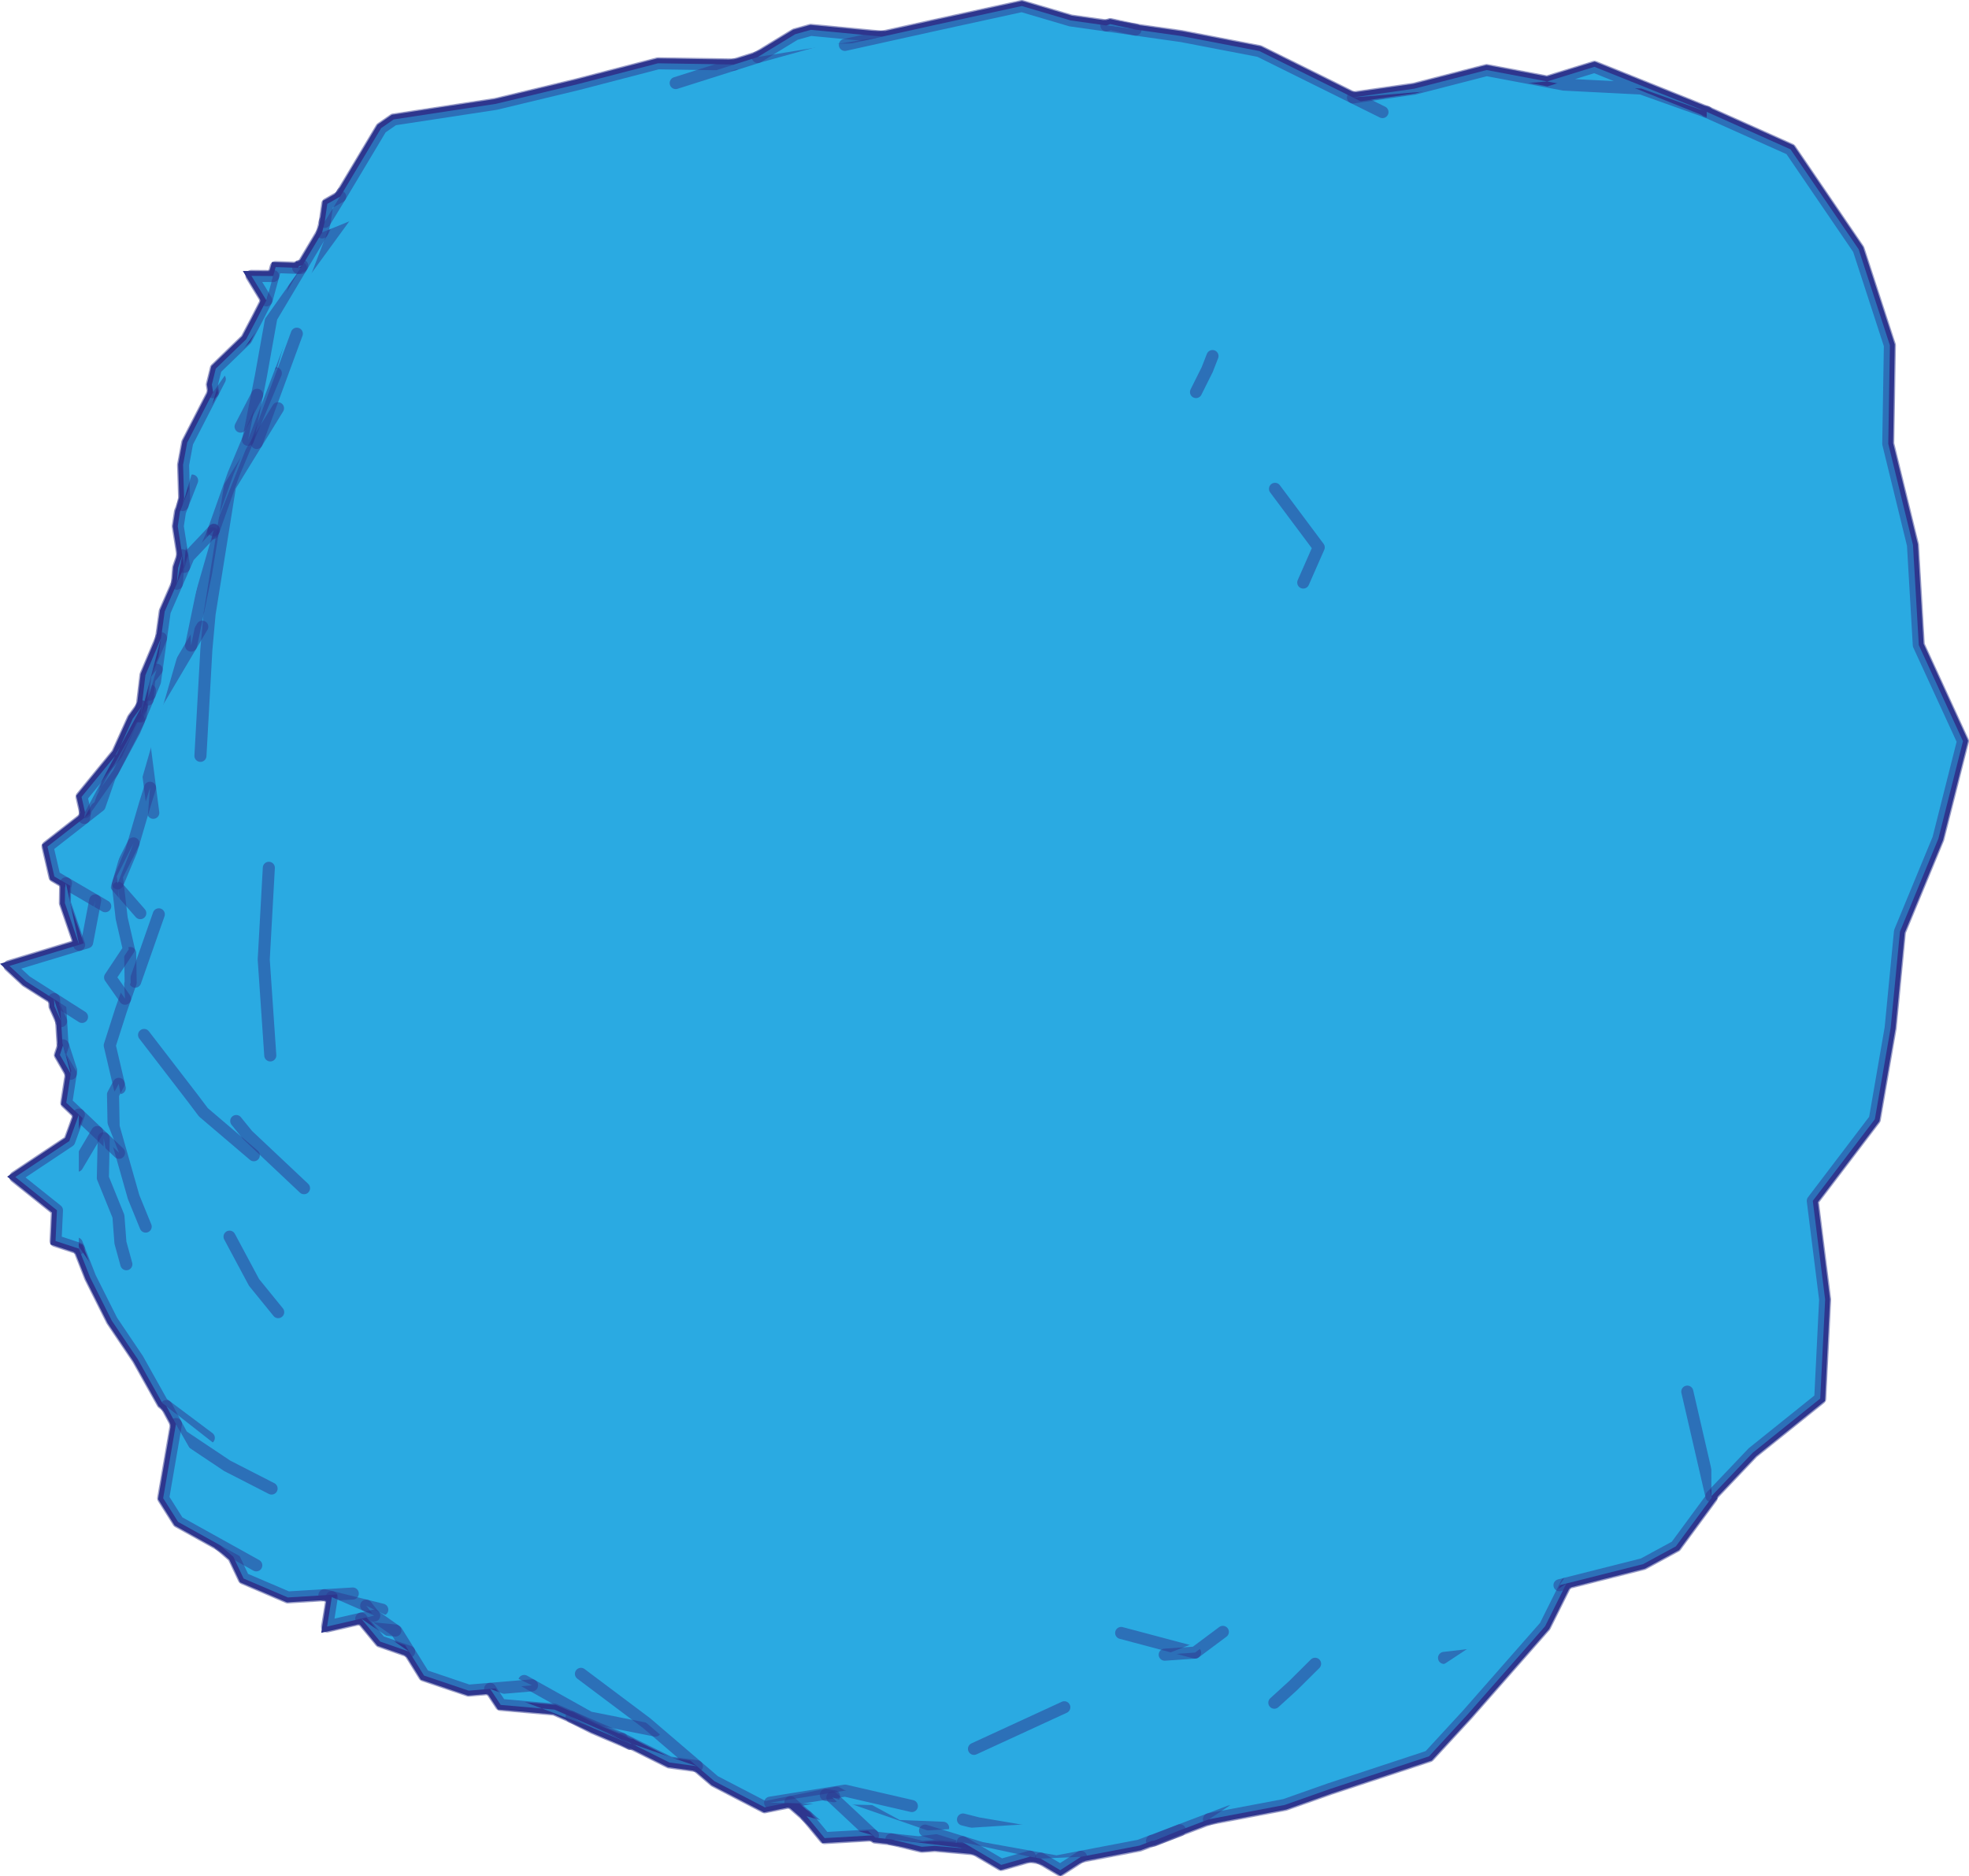 <?xml version="1.0" encoding="utf-8"?>
<!-- Generator: Adobe Illustrator 16.0.0, SVG Export Plug-In . SVG Version: 6.00 Build 0)  -->
<!DOCTYPE svg PUBLIC "-//W3C//DTD SVG 1.1//EN" "http://www.w3.org/Graphics/SVG/1.1/DTD/svg11.dtd">
<svg version="1.1" id="Layer_1" xmlns="http://www.w3.org/2000/svg" xmlns:xlink="http://www.w3.org/1999/xlink" x="0px" y="0px"
	 width="204.138px" height="194.524px" viewBox="0 0 204.138 194.524" enable-background="new 0 0 204.138 194.524"
	 xml:space="preserve">
<path fill="#2AAAE2" stroke="#2E368F" stroke-miterlimit="10" d="M5.758,128.664l2.411,0.79l1.174,2.991l2.249,4.484l2.689,3.99
	l2.547,4.551l0.414,0.311l0.998,1.862l-1.324,7.688l1.548,2.455l4.34,2.412l1.382,1.203l1.071,2.261l4.585,1.959l3.788-0.229
	l0.772,0.193l-0.489,3.051l3.542-0.818l1.967,2.381l2.998,1.046l1.541,2.479l4.627,1.564l2.227-0.188l1.097,1.665l5.572,0.483
	l1.773,0.768l1.127,0.584l1.138,0.574l3.826,1.63l0.162-0.011l3.896,1.941l2.849,0.386l1.811,1.551l5.22,2.711l2.658-0.543
	l1.674,1.461l1.877,2.271l5.006-0.285l0.25,0.233l1.663,0.181l3.159,0.771l1.339-0.094l4.161,0.361l2.731,1.609l2.979-0.852
	l1.109,0.197l2.031,1.201l2.146-1.388l6.054-1.157l1.313-0.497l0.184-0.028l2.709-1.066l3.012-1.143l7.86-1.485l4.705-1.659
	l10.252-3.38l3.981-4.322l8.053-9.163l2.21-4.435l7.95-2.007l3.396-1.843l3.722-5.054l-0.035-0.148l4.285-4.506l6.998-5.619
	l0.508-10.262l-1.281-10.233l6.433-8.46l1.64-9.474l0.965-9.985l3.98-9.627l2.553-10.111l-4.58-9.964l-0.604-10.382l-2.562-10.49
	l0.168-10.217l-3.238-9.949l-7.063-10.361l-8.692-3.89l-11.638-4.666l-4.903,1.519l-6.272-1.184l-7.498,1.932l-6.359,0.91
	l-9.711-4.813l-8.047-1.548l-4.785-0.676l-2.619-0.575l-0.4,0.149l-3.703-0.521l-5.07-1.496L96.921,2.59l-5.442,1.205L84.06,3.091
	l-1.616,0.452l-3.881,2.365l-2.442,0.774L68.22,6.559l-8.356,2.171l-8.468,2.036l-10.585,1.615l-1.298,0.899l-4.028,6.74
	l-0.218,0.362l-1.337,0.758l-0.264,1.865l-0.27,1.091l-2.058,3.453l-0.323,0.027l-0.1,0.196l-2.337-0.085l-0.255,0.931l-2.256-0.017
	l1.547,2.539l-1.043,2.041l-1.049,1.992l-3.153,3.049l-0.405,1.645l0.128,0.795l-2.684,5.223l-0.429,2.307l0.107,3.481l-0.157,0.689
	l-0.273,0.702l-0.227,1.494l0.472,3.006l-0.437,1.308l-0.134,1.646l-1.256,2.879l-0.382,2.765l-1.615,3.837l-0.385,3.232
	l-0.008,0.021l-0.917,1.253l-1.642,3.639l-3.671,4.48l0.357,1.578l-0.083,0.601l-3.806,2.972l0.716,3.105l1.199,0.699l-0.089,0.454
	l-0.023,1.597l1.483,4.328l-7.228,2.19l1.718,1.592l2.905,1.85l0.039,0.734l0.693,1.548l0.136,2.313l0.062,0.192l-0.323,1.001
	l1.123,1.954l-0.462,2.996l1.305,1.231l-0.992,2.743l-5.595,3.728l4.316,3.449L5.758,128.664z"/>
<path fill="#2AAAE2" stroke="#2E368F" stroke-width="1.25" stroke-linecap="round" stroke-linejoin="round" stroke-opacity="0.5" d="
	M27.872,89.973l-0.189,3.401l-0.34,6.116l0.087,1.271l0.592,8.663"/>
<path fill="#2AAAE2" stroke="#2E368F" stroke-width="1.25" stroke-linecap="round" stroke-linejoin="round" stroke-opacity="0.5" d="
	M28.822,42.327l-1.593,2.594l-0.266,0.432l-0.049,0.081l-0.029,0.047l-0.273,0.444l-1.655,2.696l-1.109,1.805l-0.364,2.275
	l-0.166,1.034l-0.041,0.26l-0.125,0.777l-0.359,2.242l-0.737,4.604l-0.061,0.383l-0.264,1.647l-0.336,3.7L20.78,78.365"/>
<path fill="#2AAAE2" stroke="#2E368F" stroke-width="1.25" stroke-linecap="round" stroke-linejoin="round" stroke-opacity="0.5" d="
	M30.774,34.596l-0.253,0.688l-0.076,0.206l-0.057,0.155l-0.007,0.021l-0.004,0.01l-2.778,7.562l-0.614,1.674l-0.373,1.015"/>
<path fill="#2AAAE2" stroke="#2E368F" stroke-width="1.25" stroke-linecap="round" stroke-linejoin="round" stroke-opacity="0.5" d="
	M24.492,116.228l1.182,1.458l5.845,5.506"/>
<path fill="#2AAAE2" stroke="#2E368F" stroke-width="1.25" stroke-linecap="round" stroke-linejoin="round" stroke-opacity="0.5" d="
	M20.973,64.975l-0.876,1.481l-0.287,0.483l-3.01,5.085l-1.058,1.788l-0.154,0.262l0,0l-0.373,0.631l-0.112,0.188L15.098,74.9
	l-0.342,0.579l0.203,1.572l0.067,0.516l0.013,0.104l0.023,0.183l0.134,1.037l0.359,2.781l0.336,2.599"/>
<path fill="#2AAAE2" stroke="#2E368F" stroke-width="1.25" stroke-linecap="round" stroke-linejoin="round" stroke-opacity="0.5" d="
	M14.937,107.303l5.085,6.606l1.068,1.417l5.226,4.449"/>
<path fill="#2AAAE2" stroke="#2E368F" stroke-width="1.25" stroke-linecap="round" stroke-linejoin="round" stroke-opacity="0.5" d="
	M38.989,18.069l-0.445,0.611l-0.599,0.822l-4.696,6.451h-0.001l-1.114,1.529l-0.237,0.326l-0.614,0.842l-0.027,0.037l-0.003,0.005
	l-0.697,0.957l-0.583,2.002l-0.105,0.361l-0.541,1.858l-0.015,0.055l-1.13,3.88"/>
<path fill="#2AAAE2" stroke="#2E368F" stroke-width="1.25" stroke-linecap="round" stroke-linejoin="round" stroke-opacity="0.5" d="
	M16.464,94.797l-1.289,3.674l-1.16,3.308"/>
<path fill="#2AAAE2" stroke="#2E368F" stroke-width="1.25" stroke-linecap="round" stroke-linejoin="round" stroke-opacity="0.5" d="
	M28.598,38.697l-0.972,2.321l-1.919,4.583l-1.502,3.589l-2.03,5.729l-0.013,0.038l-0.117,0.331"/>
<path fill="#2AAAE2" stroke="#2E368F" stroke-width="1.25" stroke-linecap="round" stroke-linejoin="round" stroke-opacity="0.5" d="
	M15.555,81.672l-0.54,1.734l-1.179,4.034l-0.225,0.771L12.2,91.591l-0.113,0.271l0.166,0.19l0.695,0.795l0.009,0.011l0.631,0.724
	l0.956,1.093"/>
<path fill="#2AAAE2" stroke="#2E368F" stroke-width="1.25" stroke-linecap="round" stroke-linejoin="round" stroke-opacity="0.5" d="
	M19.59,60.908l0.091-0.207l1.079-2.472l0.051-0.117l0.203-0.465l0.808-1.85l0.223-0.51l-0.049,0.294l-0.272,1.648l-0.299,1.819
	l-0.068,0.408l-1.547,7.479"/>
<path fill="#2AAAE2" stroke="#2E368F" stroke-width="1.25" stroke-linecap="round" stroke-linejoin="round" stroke-opacity="0.5" d="
	M13.495,98.808l0.053,3.078l-0.584,1.659l-0.404,1.146l-1.182,3.699l0.749,3.198l0.115,0.488l0.014,0.062l0.054,0.232l0.106,0.449"
	/>
<path fill="#2AAAE2" stroke="#2E368F" stroke-width="1.25" stroke-linecap="round" stroke-linejoin="round" stroke-opacity="0.5" d="
	M23.798,128.217l2.54,4.744l2.504,3.081"/>
<path fill="#2AAAE2" stroke="#2E368F" stroke-width="1.25" stroke-linecap="round" stroke-linejoin="round" stroke-opacity="0.5" d="
	M12.253,92.053l0.361,3.143l0.742,3.222l-1.943,2.921l1.551,2.208"/>
<path fill="#2AAAE2" stroke="#2E368F" stroke-width="1.25" stroke-linecap="round" stroke-linejoin="round" stroke-opacity="0.5" d="
	M35.485,20.025l-0.167,0.327l-1.036,2.038l-0.732,1.438l-0.001,0.002L33.513,23.9l-0.117,0.195l-2.058,3.453l-0.141,0.235
	l-0.509,0.854l-0.008,0.014l-0.953,1.601l-0.113,0.188l-0.005,0.011l-1.163,1.948l-0.032,0.057l-0.278,0.466l-1.088,6.061
	l-0.387,1.946l-0.227,1.142l-0.608,3.055l-0.119,0.479"/>
<path fill="#2AAAE2" stroke="#2E368F" stroke-width="1.25" stroke-linecap="round" stroke-linejoin="round" stroke-opacity="0.5" d="
	M12.31,112.371l-0.12,0.224l-0.01,0.019l-0.464,0.863l0.021,1.091l0.015,0.77l0.001,0.073l0.004,0.205v0.011l0.013,0.664l0.01,0.527
	l1.942,6.836l0.101,0.357l0.026,0.093l0.254,0.621l1,2.448"/>
<path fill="#2AAAE2" stroke="#2E368F" stroke-width="1.25" stroke-linecap="round" stroke-linejoin="round" stroke-opacity="0.5" d="
	M69,7.58l-8.865,1.73l-9.883,2.623"/>
<path fill="#2AAAE2" stroke="#2E368F" stroke-width="1.25" stroke-linecap="round" stroke-linejoin="round" stroke-opacity="0.5" d="
	M13.836,87.441l-1.722,3.401l0.086,0.748"/>
<path fill="#2AAAE2" stroke="#2E368F" stroke-width="1.25" stroke-linecap="round" stroke-linejoin="round" stroke-opacity="0.5" d="
	M76.121,6.687L68.22,6.563l-8.356,2.171l-8.468,2.036l-10.585,1.615l-1.298,0.9l-4.028,6.739l-0.218,0.358l-1.599,2.614
	l-0.002,0.009l-0.27,1.091"/>
<path fill="#2AAAE2" stroke="#2E368F" stroke-width="1.25" stroke-linecap="round" stroke-linejoin="round" stroke-opacity="0.5" d="
	M22.162,54.958l-0.024,0.024l-1.675,1.77l-0.909,0.961l-0.463,1.061l-0.761,1.744l-1.256,2.879l-0.382,2.765l-0.125,0.896
	l-0.027,0.196l-0.301,2.177l-0.023,0.163l-0.008,0.06l-0.065,0.472l-0.007,0.052l-0.07,0.501l-0.485,1.169L15.559,71.9l-0.053,0.126
	L15.41,72.26l-0.112,0.271l-0.086,0.205l-0.072,0.177l-0.498,1.198l-0.077,0.186l-0.156,0.376l-0.445,1.072l-0.197,0.365
	l-0.778,1.448l-1.632,3.033l-0.313,0.897l-0.72,2.068l-1.355,1.057l-0.055,0.043l-0.186,0.146l-3.806,2.972l0.716,3.105l1.199,0.7
	l0.252,0.146l0.007,0.004l0.028,0.018l0.113,0.064l2.632,1.538l1.04,0.607"/>
<path fill="#2AAAE2" stroke="#2E368F" stroke-width="1.25" stroke-linecap="round" stroke-linejoin="round" stroke-opacity="0.5" d="
	M22.175,54.92l-0.037,0.063"/>
<path fill="#2AAAE2" stroke="#2E368F" stroke-width="1.25" stroke-linecap="round" stroke-linejoin="round" stroke-opacity="0.5" d="
	M6.223,103.983l0.112,1.89l0.136,2.313l0.062,0.192l0.852,2.624l-0.052,0.332l-0.462,2.996l1.305,1.23l0.195,0.186l0.224,0.213
	l0.697,0.663l0.518,0.491l0.127,0.119l0.142,0.137l0.133,0.127l0.541,0.514l1.589,1.511"/>
<path fill="#2AAAE2" stroke="#2E368F" stroke-width="1.25" stroke-linecap="round" stroke-linejoin="round" stroke-opacity="0.5" d="
	M35.267,20.383l-1.337,0.758l-0.264,1.865"/>
<path fill="#2AAAE2" stroke="#2E368F" stroke-width="1.25" stroke-linecap="round" stroke-linejoin="round" stroke-opacity="0.5" d="
	M10.753,118.009l-0.043,1.986l-0.046,2.128l0.213,0.522l1.401,3.457l0.208,2.736l0.614,2.237"/>
<path fill="#2AAAE2" stroke="#2E368F" stroke-width="1.25" stroke-linecap="round" stroke-linejoin="round" stroke-opacity="0.5" d="
	M9.869,93.351l-0.564,2.948l-0.128,0.666l-0.142,0.741l-0.519,0.155l-0.073,0.022l-0.235,0.072l-7.228,2.19l1.718,1.592l2.905,1.85
	l0.62,0.395l0.091,0.06l1.546,0.982l0.642,0.41"/>
<path fill="#2AAAE2" stroke="#2E368F" stroke-width="1.25" stroke-linecap="round" stroke-linejoin="round" stroke-opacity="0.5" d="
	M91.447,3.805l-5.813,0.138L78.698,5.87l-0.135,0.043l-2.442,0.773l-6.067,1.926"/>
<path fill="#2AAAE2" stroke="#2E368F" stroke-width="1.25" stroke-linecap="round" stroke-linejoin="round" stroke-opacity="0.5" d="
	M15.555,71.582l-0.049,0.442"/>
<path fill="#2AAAE2" stroke="#2E368F" stroke-width="1.25" stroke-linecap="round" stroke-linejoin="round" stroke-opacity="0.5" d="
	M26.661,40.928l-1.718,3.305"/>
<path fill="#2AAAE2" stroke="#2E368F" stroke-width="1.25" stroke-linecap="round" stroke-linejoin="round" stroke-opacity="0.5" d="
	M7.958,128.916l0.211,0.538l1.174,2.991l2.249,4.484l2.689,3.99l2.547,4.551l0.414,0.311l1.009,0.756l2.663,1.994l0.075,0.056
	l0.003,0.003l0.657,0.492"/>
<path fill="#2AAAE2" stroke="#2E368F" stroke-width="1.25" stroke-linecap="round" stroke-linejoin="round" stroke-opacity="0.5" d="
	M5.603,103.589l0.039,0.735l0.693,1.548"/>
<path fill="#2AAAE2" stroke="#2E368F" stroke-width="1.25" stroke-linecap="round" stroke-linejoin="round" stroke-opacity="0.5" d="
	M16.239,69.431l-0.762,0.963l-0.091,1.083v0.002l-0.031,0.361l-0.046,0.557l-0.011,0.133"/>
<path fill="#2AAAE2" stroke="#2E368F" stroke-width="1.25" stroke-linecap="round" stroke-linejoin="round" stroke-opacity="0.5" d="
	M17.242,145.781l0.998,1.863l0.648,1.21l2.444,1.636l1.49,0.995l0.729,0.488l0.03,0.015l0.369,0.189l4.206,2.155"/>
<path fill="#2AAAE2" stroke="#2E368F" stroke-width="1.25" stroke-linecap="round" stroke-linejoin="round" stroke-opacity="0.5" d="
	M6.837,91.579l-0.089,0.454l-0.023,1.596l1.483,4.328"/>
<path fill="#2AAAE2" stroke="#2E368F" stroke-width="1.25" stroke-linecap="round" stroke-linejoin="round" stroke-opacity="0.5" d="
	M91.479,3.798L84.06,3.094l-1.616,0.452l-3.881,2.366"/>
<path fill="#2AAAE2" stroke="#2E368F" stroke-width="1.25" stroke-linecap="round" stroke-linejoin="round" stroke-opacity="0.5" d="
	M10.079,117.368l-0.071,0.118L8,120.877"/>
<path fill="#2AAAE2" stroke="#2E368F" stroke-width="1.25" stroke-linecap="round" stroke-linejoin="round" stroke-opacity="0.5" d="
	M54.345,174.281l0.638,0.356l0.178,0.1l3.439,1.926l2.51,1.403l0.221,0.044l6.611,1.317"/>
<path fill="#2AAAE2" stroke="#2E368F" stroke-width="1.25" stroke-linecap="round" stroke-linejoin="round" stroke-opacity="0.5" d="
	M16.692,66.16l-1.615,3.837l-0.385,3.232l-0.001,0.013l-0.057,0.471l-0.069,0.581"/>
<path fill="#2AAAE2" stroke="#2E368F" stroke-width="1.25" stroke-linecap="round" stroke-linejoin="round" stroke-opacity="0.5" d="
	M60.229,173.543l1.379,1.036l1.051,0.788l4.085,3.064l0.292,0.22l0.906,0.775l1.099,0.942l0.202,0.172l3.012,2.58l1.811,1.551
	l5.22,2.711l2.658-0.543l0.402-0.082l0.126-0.026l3.145-0.641l0.363-0.075l0.757-0.154l6.366,3.453l4.676,0.187"/>
<path fill="#2AAAE2" stroke="#2E368F" stroke-width="1.25" stroke-linecap="round" stroke-linejoin="round" stroke-opacity="0.5" d="
	M14.409,74.67l-0.96,1.865l-0.462,0.897l-1.274,2.476l-2.871,4.073l-0.031,0.22l-0.083,0.601"/>
<path fill="#2AAAE2" stroke="#2E368F" stroke-width="1.25" stroke-linecap="round" stroke-linejoin="round" stroke-opacity="0.5" d="
	M8.176,115.561l-0.992,2.743l-5.595,3.728l4.316,3.449l-0.147,3.185l2.411,0.79"/>
<path fill="#2AAAE2" stroke="#2E368F" stroke-width="1.25" stroke-linecap="round" stroke-linejoin="round" stroke-opacity="0.5" d="
	M79.844,186.9l1.831-0.295l0.48-0.077l0.107-0.017l2.984-0.48l0.559-0.09l0.664-0.105l1.146-0.186l6.925,1.597"/>
<path fill="#2AAAE2" stroke="#2E368F" stroke-width="1.25" stroke-linecap="round" stroke-linejoin="round" stroke-opacity="0.5" d="
	M100.979,181.321l9.365-4.313"/>
<path fill="#2AAAE2" stroke="#2E368F" stroke-width="1.25" stroke-linecap="round" stroke-linejoin="round" stroke-opacity="0.5" d="
	M123.901,171.339l-1.546-0.41l-6.117-1.625"/>
<path fill="#2AAAE2" stroke="#2E368F" stroke-width="1.25" stroke-linecap="round" stroke-linejoin="round" stroke-opacity="0.5" d="
	M19.918,49.822l-0.99,2.541l-0.273,0.702l-0.227,1.494l0.472,3.006l0.19,1.208"/>
<path fill="#2AAAE2" stroke="#2E368F" stroke-width="1.25" stroke-linecap="round" stroke-linejoin="round" stroke-opacity="0.5" d="
	M22.789,39.307l-0.697,1.355l-2.684,5.223l-0.429,2.307l0.107,3.481l-0.157,0.689"/>
<path fill="#2AAAE2" stroke="#2E368F" stroke-width="1.25" stroke-linecap="round" stroke-linejoin="round" stroke-opacity="0.5" d="
	M22.804,160.199l1.382,1.203l1.071,2.261l4.585,1.959l3.788-0.229l0.811-0.049l1.391-0.084l0.743-0.045"/>
<path fill="#2AAAE2" stroke="#2E368F" stroke-width="1.25" stroke-linecap="round" stroke-linejoin="round" stroke-opacity="0.5" d="
	M18.24,147.645l-1.324,7.688l1.548,2.455l4.34,2.411l3.767,2.095"/>
<path fill="#2AAAE2" stroke="#2E368F" stroke-width="1.25" stroke-linecap="round" stroke-linejoin="round" stroke-opacity="0.5" d="
	M31.197,27.785l-0.282-0.012l-2.337-0.085l-0.255,0.931l-0.672,2.449l-0.037,0.072l-1.043,2.041l-1.049,1.992l-3.153,3.049
	l-0.405,1.645l0.128,0.795"/>
<path fill="#2AAAE2" stroke="#2E368F" stroke-width="1.25" stroke-linecap="round" stroke-linejoin="round" stroke-opacity="0.5" d="
	M123.997,40.648l1.156-2.317l0.554-1.414"/>
<path fill="#2AAAE2" stroke="#2E368F" stroke-width="1.25" stroke-linecap="round" stroke-linejoin="round" stroke-opacity="0.5" d="
	M14.692,73.23l-0.008,0.021l-0.41,1.035"/>
<path fill="#2AAAE2" stroke="#2E368F" stroke-width="1.25" stroke-linecap="round" stroke-linejoin="round" stroke-opacity="0.5" d="
	M33.63,165.393l0.772,0.193l1.671,0.417l1.628,0.407l0.263,0.064l1.67,0.417"/>
<path fill="#2AAAE2" stroke="#2E368F" stroke-width="1.25" stroke-linecap="round" stroke-linejoin="round" stroke-opacity="0.5" d="
	M14.684,73.251l-0.917,1.253l-1.642,3.639l-3.671,4.48l0.357,1.578"/>
<path fill="#2AAAE2" stroke="#2E368F" stroke-width="1.25" stroke-linecap="round" stroke-linejoin="round" stroke-opacity="0.5" d="
	M120.753,171.557l3.147-0.218l2.88-2.148"/>
<path fill="#2AAAE2" stroke="#2E368F" stroke-width="1.25" stroke-linecap="round" stroke-linejoin="round" stroke-opacity="0.5" d="
	M37.964,166.476l0.227,0.288l0.558,0.706l0.052,0.037l1.943,1.37l0.249,0.175l0.118,0.083l1.309,2.109l1.541,2.479l4.627,1.564
	l2.227-0.188l4.346-0.364"/>
<path fill="#2AAAE2" stroke="#2E368F" stroke-width="1.25" stroke-linecap="round" stroke-linejoin="round" stroke-opacity="0.5" d="
	M135.116,60.398l1.604-3.646l-4.533-6.07"/>
<path fill="#2AAAE2" stroke="#2E368F" stroke-width="1.25" stroke-linecap="round" stroke-linejoin="round" stroke-opacity="0.5" d="
	M143.329,11.62l-0.211-0.105l-1.306-0.646l-1.541-0.766l-9.711-4.812l-8.047-1.548l-4.785-0.677l-3.02-0.426l-3.703-0.521
	l-5.07-1.496l-9.014,1.967l-5.442,1.205l-0.032,0.007l-0.362,0.08l-3.491,0.773"/>
<path fill="#2AAAE2" stroke="#2E368F" stroke-width="1.25" stroke-linecap="round" stroke-linejoin="round" stroke-opacity="0.5" d="
	M28.323,28.619l-2.256-0.017l1.547,2.539"/>
<path fill="#2AAAE2" stroke="#2E368F" stroke-width="1.25" stroke-linecap="round" stroke-linejoin="round" stroke-opacity="0.5" d="
	M85.617,186.092l0.857,0.138"/>
<path fill="#2AAAE2" stroke="#2E368F" stroke-width="1.25" stroke-linecap="round" stroke-linejoin="round" stroke-opacity="0.5" d="
	M50.815,175.102l1.097,1.665l5.572,0.483l1.773,0.768l5.218,2.26"/>
<path fill="#2AAAE2" stroke="#2E368F" stroke-width="1.25" stroke-linecap="round" stroke-linejoin="round" stroke-opacity="0.5" d="
	M31.338,27.55l-0.323,0.027l-0.1,0.196"/>
<path fill="#2AAAE2" stroke="#2E368F" stroke-width="1.25" stroke-linecap="round" stroke-linejoin="round" stroke-opacity="0.5" d="
	M65.51,180.795l-0.162,0.011l-0.873-0.528l0.339,0.17L65.51,180.795l3.896,1.941l2.849,0.386"/>
<path fill="#2AAAE2" stroke="#2E368F" stroke-width="1.25" stroke-linecap="round" stroke-linejoin="round" stroke-opacity="0.5" d="
	M99.839,188.645l1.577,0.398l5.049,0.855"/>
<path fill="#2AAAE2" stroke="#2E368F" stroke-width="1.25" stroke-linecap="round" stroke-linejoin="round" stroke-opacity="0.5" d="
	M81.944,186.841l1.674,1.461l1.95,1.7"/>
<path fill="#2AAAE2" stroke="#2E368F" stroke-width="1.25" stroke-linecap="round" stroke-linejoin="round" stroke-opacity="0.5" d="
	M18.901,57.565l-0.437,1.308l-0.134,1.646"/>
<path fill="#2AAAE2" stroke="#2E368F" stroke-width="1.25" stroke-linecap="round" stroke-linejoin="round" stroke-opacity="0.5" d="
	M6.533,108.377l-0.323,1.001l1.123,1.955"/>
<path fill="#2AAAE2" stroke="#2E368F" stroke-width="1.25" stroke-linecap="round" stroke-linejoin="round" stroke-opacity="0.5" d="
	M59.257,178.018l1.127,0.584l1.138,0.574l3.826,1.63"/>
<path fill="#2AAAE2" stroke="#2E368F" stroke-width="1.25" stroke-linecap="round" stroke-linejoin="round" stroke-opacity="0.5" d="
	M86.292,186.353l4.208,3.937l0.25,0.233l1.663,0.182l2.803,0.305l3.368-0.386"/>
<path fill="#2AAAE2" stroke="#2E368F" stroke-width="1.25" stroke-linecap="round" stroke-linejoin="round" stroke-opacity="0.5" d="
	M117.728,3.069l-2.619-0.574l-0.4,0.148"/>
<path fill="#2AAAE2" stroke="#2E368F" stroke-width="1.25" stroke-linecap="round" stroke-linejoin="round" stroke-opacity="0.5" d="
	M34.402,165.586l-0.489,3.051l3.542-0.818l1.346-0.312"/>
<path fill="#2AAAE2" stroke="#2E368F" stroke-width="1.25" stroke-linecap="round" stroke-linejoin="round" stroke-opacity="0.5" d="
	M132.118,176.535l1.94-1.766l2.285-2.271"/>
<path fill="#2AAAE2" stroke="#2E368F" stroke-width="1.25" stroke-linecap="round" stroke-linejoin="round" stroke-opacity="0.5" d="
	M83.618,188.302l1.877,2.272l5.006-0.286"/>
<path fill="#2AAAE2" stroke="#2E368F" stroke-width="1.25" stroke-linecap="round" stroke-linejoin="round" stroke-opacity="0.5" d="
	M92.414,190.703l3.159,0.771l1.339-0.094l4.161,0.362"/>
<path fill="#2AAAE2" stroke="#2E368F" stroke-width="1.25" stroke-linecap="round" stroke-linejoin="round" stroke-opacity="0.5" d="
	M95.904,189.795l2.664,0.82l0.017,0.007L99.813,191l0.136,0.042l1.798,0.555l5.036,0.904l1.109,0.198l1.647,0.297l2.529-0.483
	l6.054-1.157l1.313-0.497l2.893-1.096l3.012-1.142l2.145-0.813"/>
<path fill="#2AAAE2" stroke="#2E368F" stroke-width="1.25" stroke-linecap="round" stroke-linejoin="round" stroke-opacity="0.5" d="
	M38.567,168.811l2.426,0.241"/>
<path fill="#2AAAE2" stroke="#2E368F" stroke-width="1.25" stroke-linecap="round" stroke-linejoin="round" stroke-opacity="0.5" d="
	M99.813,191l1.26,0.743l2.731,1.608l2.979-0.852"/>
<path fill="#2AAAE2" stroke="#2E368F" stroke-width="1.25" stroke-linecap="round" stroke-linejoin="round" stroke-opacity="0.5" d="
	M37.455,167.818l1.967,2.381l2.998,1.046"/>
<path fill="#2AAAE2" stroke="#2E368F" stroke-width="1.25" stroke-linecap="round" stroke-linejoin="round" stroke-opacity="0.5" d="
	M119.435,190.858l0.184-0.028l2.709-1.066"/>
<path fill="#2AAAE2" stroke="#2E368F" stroke-width="1.25" stroke-linecap="round" stroke-linejoin="round" stroke-opacity="0.5" d="
	M107.892,192.699l2.031,1.2l2.146-1.388"/>
<path fill="#2AAAE2" stroke="#2E368F" stroke-width="1.25" stroke-linecap="round" stroke-linejoin="round" stroke-opacity="0.5" d="
	M149.712,171.891l4.406-0.511l2.258-0.916"/>
<path fill="#2AAAE2" stroke="#2E368F" stroke-width="1.25" stroke-linecap="round" stroke-linejoin="round" stroke-opacity="0.5" d="
	M140.476,180.831l9.765-2.829l4.408-4.525"/>
<path fill="#2AAAE2" stroke="#2E368F" stroke-width="1.25" stroke-linecap="round" stroke-linejoin="round" stroke-opacity="0.5" d="
	M160.401,8.446l4.903-1.519l11.638,4.666l-6.784-2.415l-8.027-0.406L160.401,8.446l-6.272-1.184l-7.498,1.932l-6.359,0.91"/>
<path fill="#2AAAE2" stroke="#2E368F" stroke-width="1.25" stroke-linecap="round" stroke-linejoin="round" stroke-opacity="0.5" d="
	M125.339,188.621l7.86-1.486l4.705-1.659l10.252-3.38l3.981-4.322l8.053-9.163l2.21-4.435"/>
<path fill="#2AAAE2" stroke="#2E368F" stroke-width="1.25" stroke-linecap="round" stroke-linejoin="round" stroke-opacity="0.5" d="
	M161.681,164.356l0.72-0.181l7.95-2.007l3.396-1.842l3.722-5.055l-0.035-0.147l-2.502-10.842"/>
<path fill="#2AAAE2" stroke="#2E368F" stroke-width="1.25" stroke-linecap="round" stroke-linejoin="round" stroke-opacity="0.5" d="
	M177.433,155.125l4.285-4.506l6.998-5.619l0.508-10.263l-1.281-10.233l6.433-8.46l1.64-9.474l0.965-9.984l3.98-9.627l2.553-10.112
	l-4.58-9.964l-0.604-10.381l-2.562-10.491l0.168-10.216l-3.238-9.95l-7.063-10.361l-8.692-3.89"/>
</svg>
